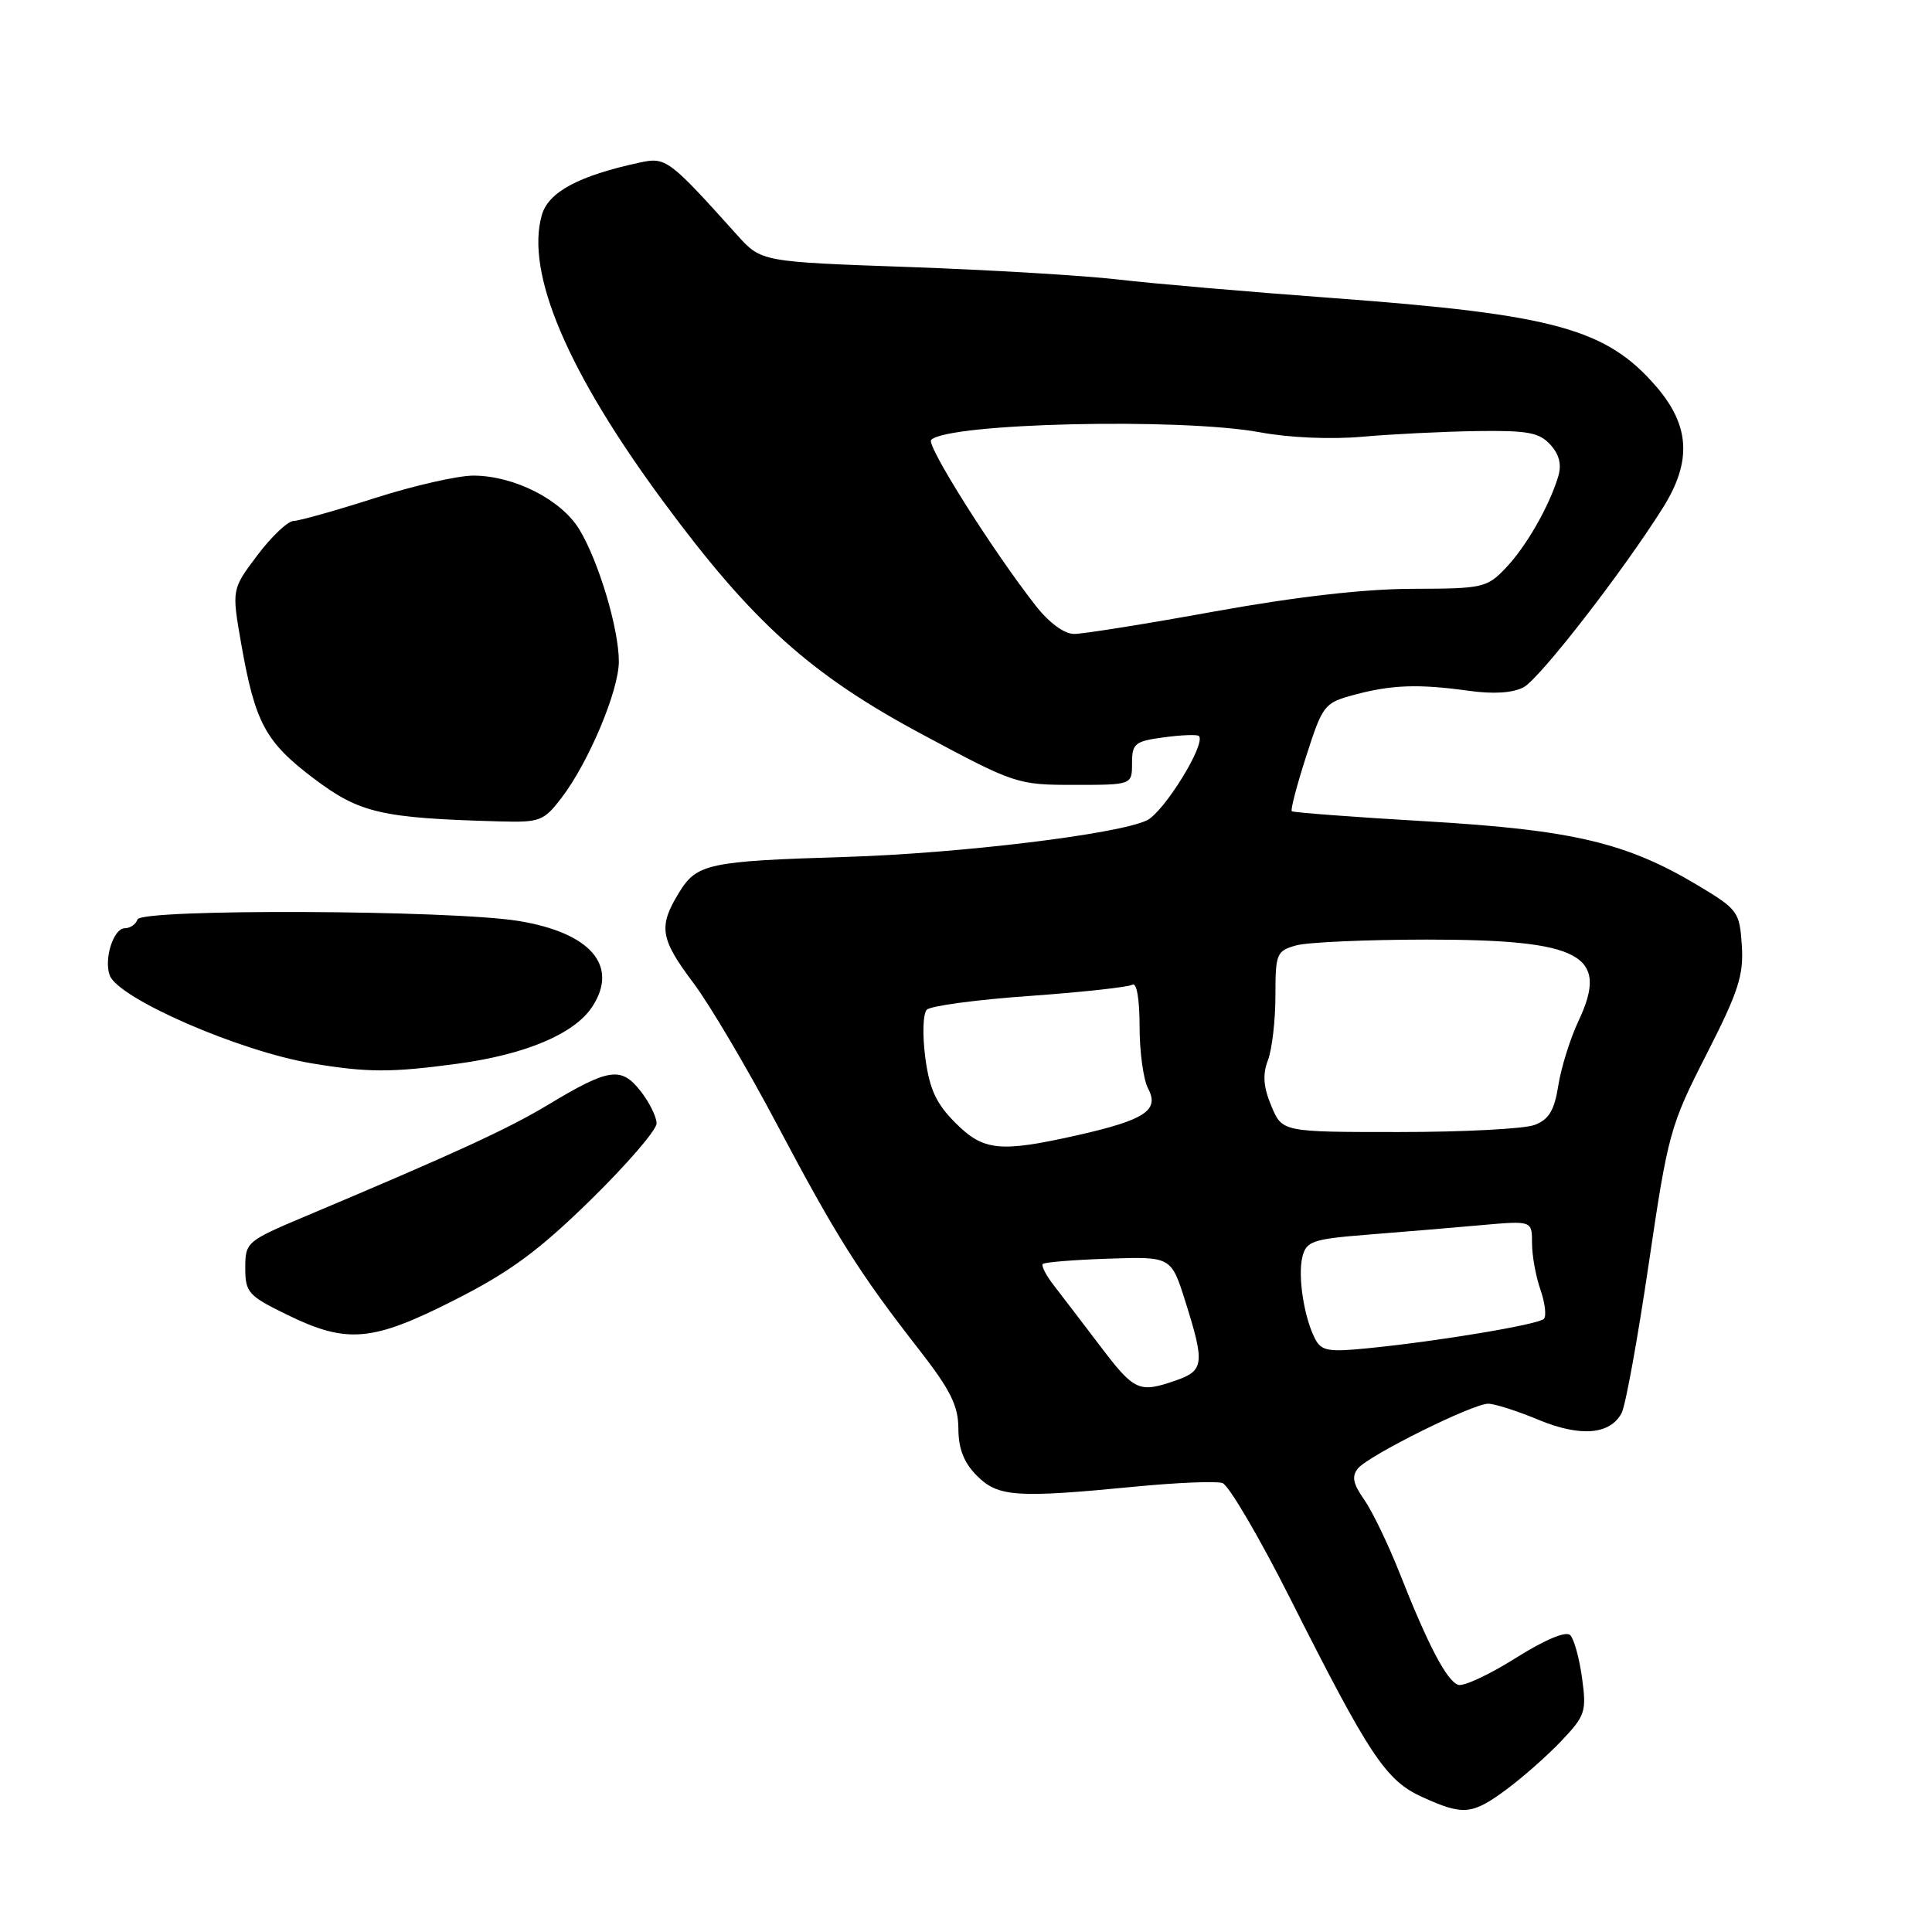 <?xml version="1.0" encoding="UTF-8" standalone="no"?>
<!DOCTYPE svg PUBLIC "-//W3C//DTD SVG 1.1//EN" "http://www.w3.org/Graphics/SVG/1.1/DTD/svg11.dtd" >
<svg xmlns="http://www.w3.org/2000/svg" xmlns:xlink="http://www.w3.org/1999/xlink" version="1.1" viewBox="0 0 256 256">
 <g >
 <path fill="currentColor"
d=" M 199.60 237.12 C 201.74 235.54 205.03 232.64 206.89 230.68 C 210.06 227.34 210.24 226.80 209.63 222.34 C 209.27 219.72 208.57 217.17 208.06 216.66 C 207.49 216.09 204.68 217.28 200.82 219.71 C 197.34 221.90 193.93 223.49 193.22 223.25 C 191.71 222.73 189.25 218.06 185.48 208.50 C 183.96 204.65 181.84 200.25 180.76 198.71 C 179.27 196.59 179.08 195.61 179.95 194.56 C 181.39 192.83 195.14 186.00 197.19 186.00 C 198.04 186.00 201.03 186.95 203.83 188.12 C 209.39 190.43 213.33 190.12 214.87 187.24 C 215.39 186.28 217.00 177.40 218.46 167.50 C 221.02 150.15 221.30 149.15 226.11 139.72 C 230.34 131.43 231.06 129.23 230.80 125.28 C 230.51 120.81 230.28 120.50 225.00 117.33 C 215.51 111.65 208.39 109.97 189.00 108.83 C 179.38 108.27 171.35 107.66 171.17 107.49 C 170.98 107.31 171.85 104.01 173.09 100.16 C 175.26 93.41 175.48 93.13 179.42 92.07 C 184.41 90.73 187.96 90.61 194.59 91.53 C 197.90 91.99 200.45 91.83 201.89 91.06 C 204.04 89.91 215.03 75.74 220.35 67.27 C 224.18 61.17 223.93 56.45 219.53 51.30 C 212.90 43.57 206.03 41.67 176.69 39.50 C 165.59 38.68 152.77 37.58 148.20 37.04 C 143.64 36.51 131.12 35.76 120.39 35.38 C 100.87 34.69 100.87 34.69 97.68 31.15 C 88.62 21.07 88.24 20.79 84.77 21.54 C 76.67 23.29 72.66 25.44 71.79 28.51 C 69.62 36.16 75.18 49.25 87.92 66.50 C 99.69 82.44 107.39 89.37 122.09 97.25 C 134.49 103.90 134.79 104.00 142.34 104.00 C 150.00 104.00 150.00 104.00 150.00 101.13 C 150.00 98.52 150.37 98.21 154.23 97.70 C 156.56 97.38 158.64 97.31 158.86 97.52 C 159.85 98.52 154.23 107.63 151.95 108.71 C 148.06 110.55 127.12 113.09 112.00 113.55 C 93.82 114.11 92.32 114.43 89.96 118.30 C 87.21 122.80 87.47 124.38 91.91 130.29 C 94.06 133.16 99.03 141.57 102.96 149.00 C 110.80 163.82 113.89 168.72 121.74 178.78 C 125.94 184.17 126.98 186.25 126.99 189.30 C 127.00 191.98 127.72 193.81 129.45 195.55 C 132.27 198.36 134.64 198.52 150.48 196.98 C 155.96 196.45 161.14 196.24 161.98 196.51 C 162.81 196.79 166.84 203.65 170.93 211.76 C 181.47 232.67 183.63 235.93 188.44 238.11 C 193.89 240.59 195.05 240.48 199.60 237.12 Z  M 60.19 172.28 C 67.54 168.56 71.34 165.77 78.25 159.01 C 83.06 154.30 87.00 149.73 87.00 148.86 C 87.00 147.99 86.04 146.05 84.87 144.56 C 82.30 141.29 80.67 141.54 72.62 146.39 C 67.31 149.59 60.28 152.82 40.50 161.15 C 32.67 164.45 32.50 164.60 32.50 168.01 C 32.50 171.25 32.90 171.70 38.00 174.19 C 45.97 178.09 49.29 177.81 60.19 172.28 Z  M 60.68 140.94 C 69.69 139.71 76.12 136.99 78.48 133.39 C 82.03 127.97 78.26 123.59 68.70 122.03 C 59.69 120.57 18.70 120.40 18.22 121.83 C 18.01 122.47 17.24 123.00 16.53 123.00 C 15.03 123.00 13.73 127.13 14.55 129.26 C 15.73 132.33 31.76 139.31 41.32 140.90 C 48.70 142.13 51.83 142.14 60.68 140.94 Z  M 74.42 105.70 C 78.02 100.98 82.00 91.50 82.00 87.65 C 82.00 83.29 79.31 74.33 76.75 70.13 C 74.35 66.20 68.15 63.05 62.76 63.02 C 60.71 63.01 54.81 64.35 49.66 66.00 C 44.51 67.65 39.66 69.01 38.90 69.03 C 38.13 69.05 35.97 71.09 34.10 73.58 C 30.70 78.09 30.70 78.09 31.96 85.30 C 33.81 95.80 35.15 98.29 41.57 103.15 C 47.67 107.75 50.51 108.41 66.20 108.84 C 71.55 108.99 72.05 108.80 74.42 105.70 Z  M 145.78 178.36 C 143.43 175.26 140.66 171.64 139.63 170.31 C 138.60 168.99 137.95 167.71 138.18 167.48 C 138.42 167.25 142.34 166.93 146.90 166.78 C 155.19 166.50 155.19 166.50 157.08 172.50 C 159.65 180.64 159.53 181.62 155.85 182.90 C 150.92 184.62 150.33 184.35 145.78 178.36 Z  M 174.24 177.38 C 172.78 174.52 171.94 169.07 172.58 166.52 C 173.10 164.46 173.91 164.18 181.33 163.59 C 185.82 163.24 192.54 162.67 196.25 162.34 C 203.00 161.74 203.00 161.74 203.00 164.72 C 203.00 166.36 203.50 169.14 204.12 170.90 C 204.73 172.66 204.93 174.40 204.57 174.76 C 203.83 175.51 190.60 177.72 181.35 178.64 C 175.99 179.18 175.09 179.02 174.24 177.38 Z  M 126.56 148.75 C 124.03 146.21 123.16 144.31 122.60 140.10 C 122.21 137.08 122.30 134.30 122.81 133.79 C 123.32 133.28 129.44 132.46 136.41 131.97 C 143.37 131.47 149.51 130.80 150.04 130.48 C 150.61 130.12 151.00 132.34 151.00 136.01 C 151.00 139.38 151.51 143.08 152.13 144.24 C 153.66 147.11 151.73 148.39 142.82 150.41 C 132.46 152.74 130.32 152.53 126.56 148.75 Z  M 168.46 146.55 C 167.40 144.03 167.28 142.39 168.01 140.48 C 168.55 139.05 169.00 135.21 169.00 131.95 C 169.00 126.35 169.15 126.00 171.75 125.27 C 173.26 124.85 181.03 124.51 189.00 124.50 C 209.56 124.50 213.30 126.50 209.16 135.28 C 208.07 137.60 206.86 141.44 206.49 143.81 C 205.96 147.15 205.24 148.34 203.34 149.06 C 201.98 149.58 193.90 150.00 185.38 150.00 C 169.90 150.00 169.90 150.00 168.46 146.55 Z  M 137.23 80.25 C 131.53 72.97 122.70 58.97 123.38 58.29 C 125.62 56.05 156.55 55.34 167.00 57.29 C 170.81 58.00 176.40 58.24 180.50 57.87 C 184.35 57.53 191.14 57.19 195.60 57.12 C 202.42 57.02 203.96 57.30 205.44 58.93 C 206.63 60.25 206.95 61.58 206.46 63.18 C 205.22 67.20 202.23 72.40 199.53 75.25 C 197.03 77.88 196.49 78.00 187.21 78.02 C 180.85 78.03 171.81 79.06 161.00 81.01 C 151.93 82.66 143.53 84.00 142.33 84.00 C 141.02 84.00 139.01 82.53 137.23 80.25 Z "/>
</g>
</svg>